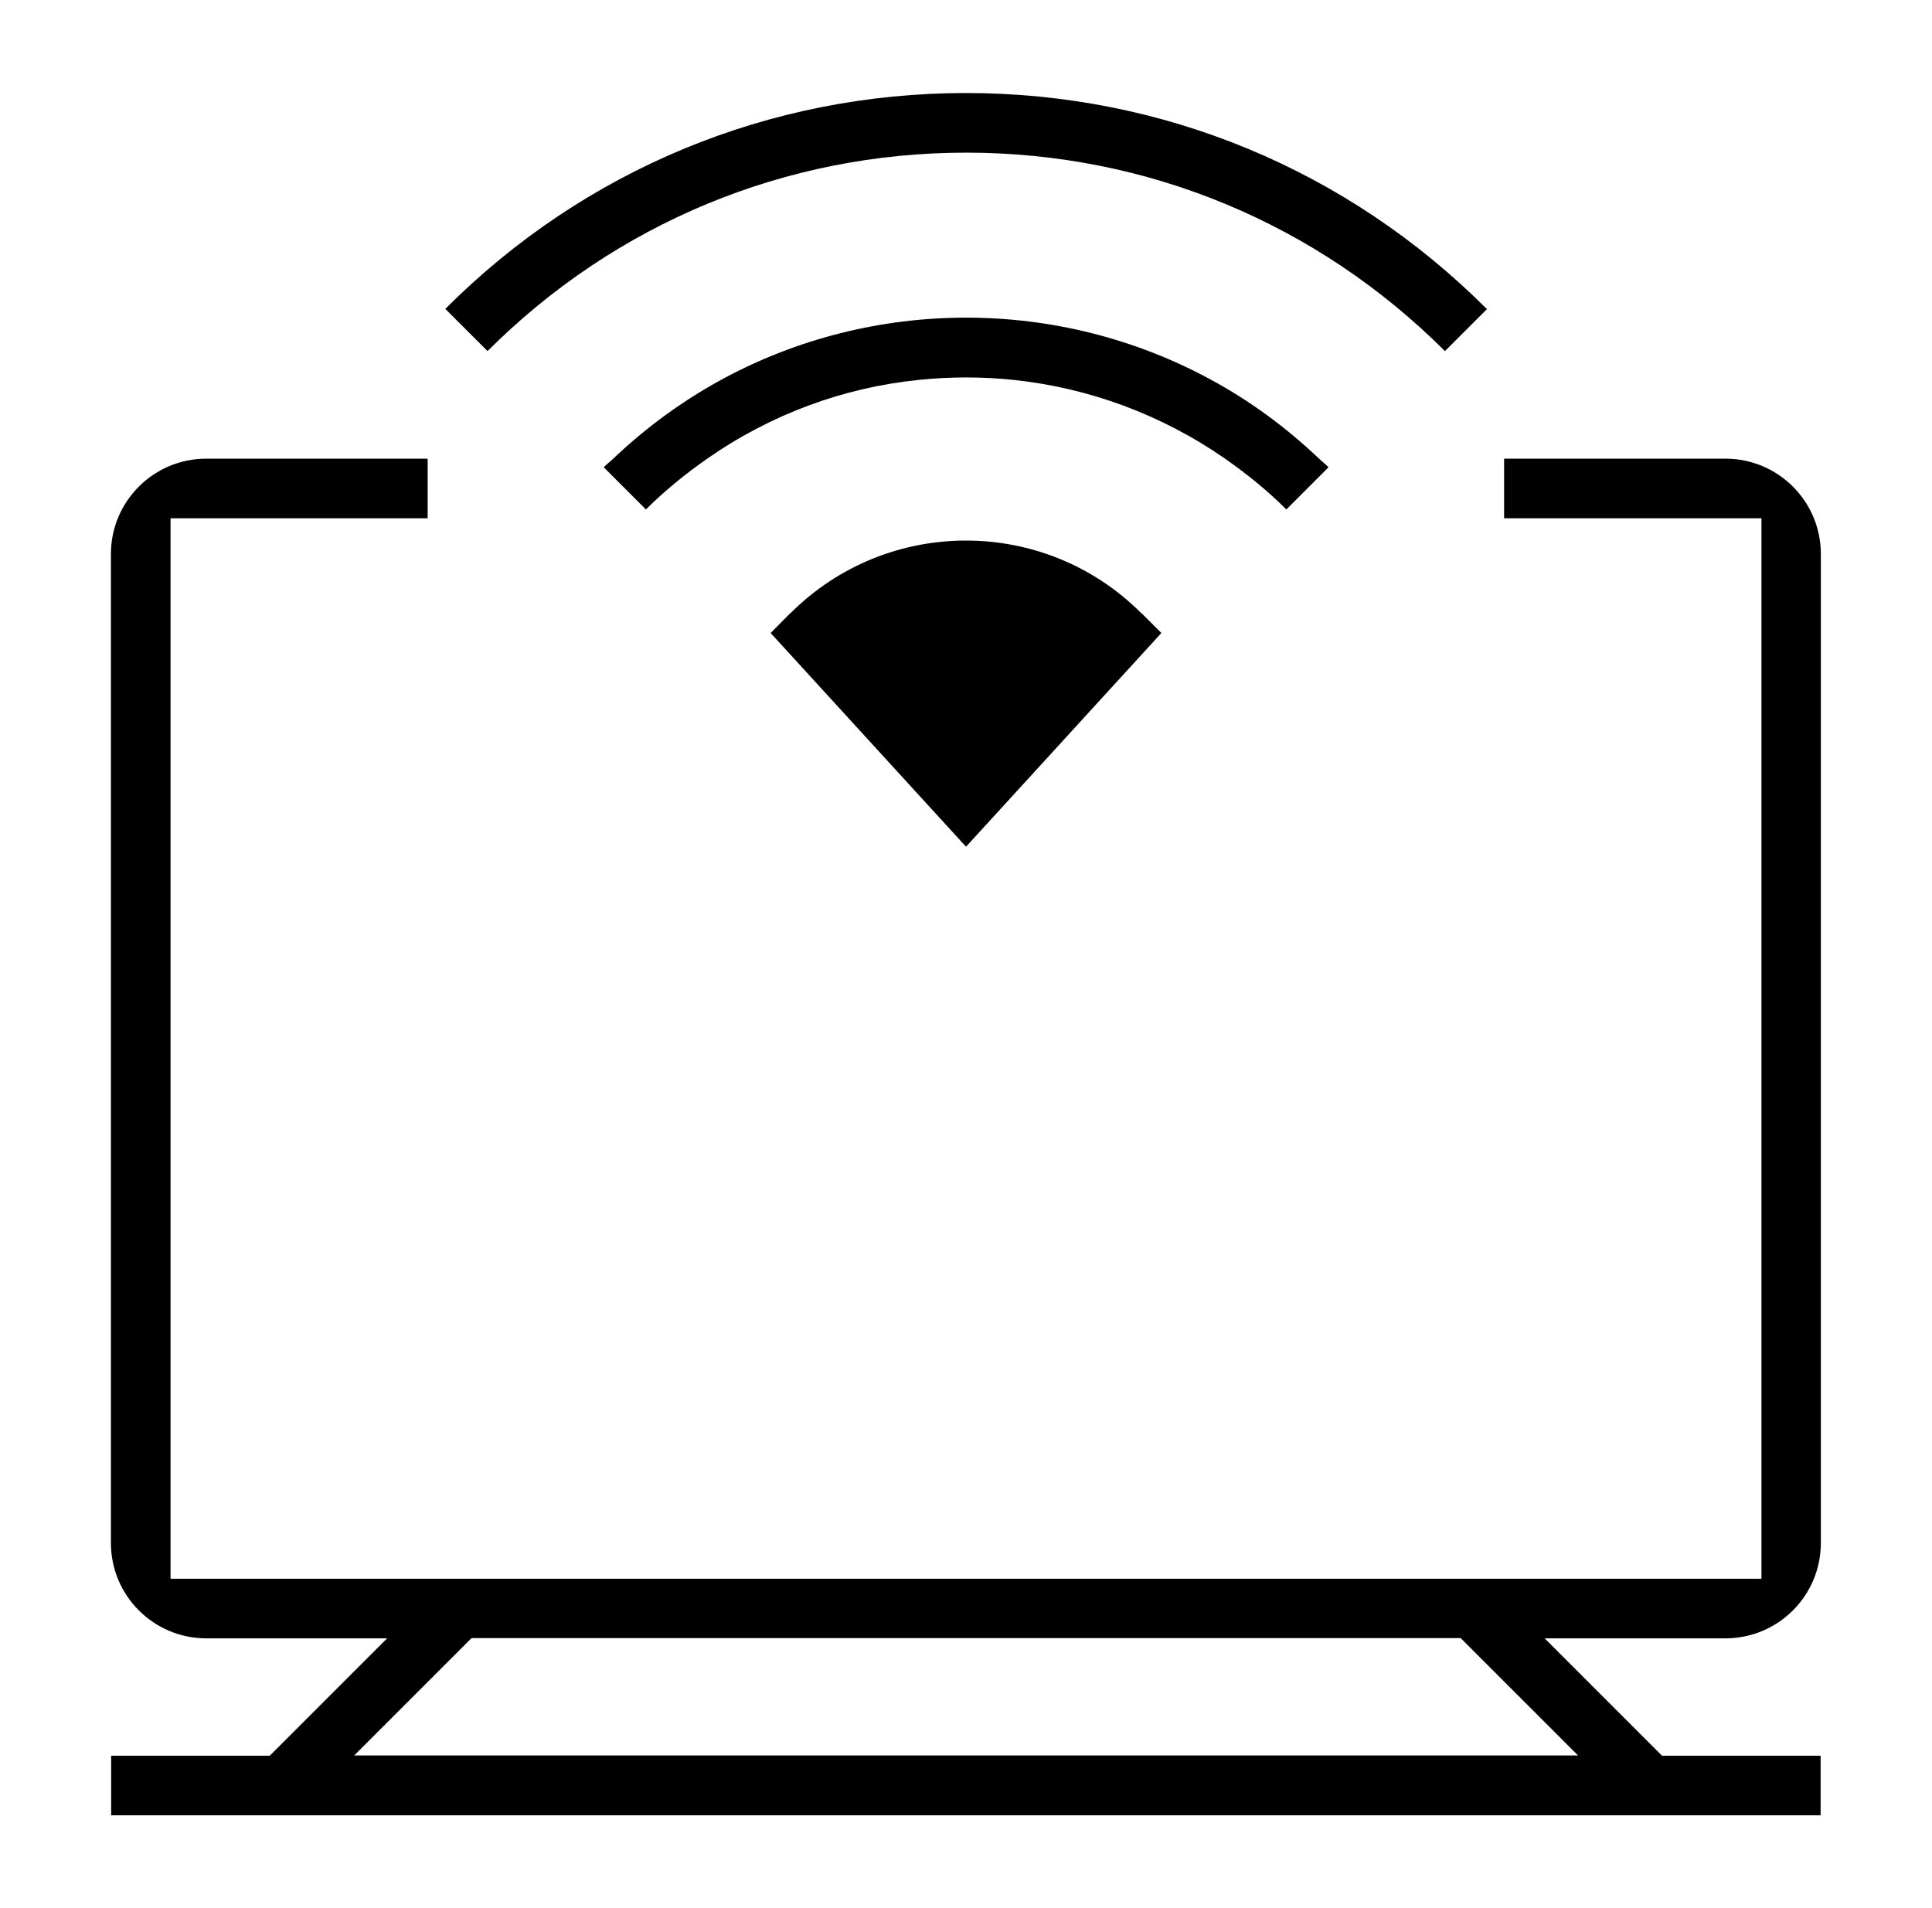 <svg width="81" height="80" viewBox="0 0 81 80" fill="none" xmlns="http://www.w3.org/2000/svg">
<path fill-rule="evenodd" clip-rule="evenodd" d="M40.5 3.9C48.74 3.9 56.49 7.11 62.33 12.95H62.35L60.58 14.72C55.21 9.36 48.09 6.4 40.51 6.4C32.93 6.4 25.8 9.36 20.44 14.72L18.67 12.95C24.5 7.11 32.26 3.9 40.5 3.9ZM73.85 21.73H63.07H63.06V19.23H72.34C74.55 19.23 76.34 21.02 76.34 23.23V64.69C76.34 66.9 74.55 68.69 72.34 68.69H64.76L69.68 73.61H76.33V76.11H4.66V73.61H11.31L16.23 68.69H8.65C6.44 68.69 4.65 66.9 4.65 64.69V23.23C4.65 21.02 6.44 19.23 8.65 19.23H17.93V21.73H7.15V66.19H73.85V21.73ZM14.85 73.6H66.15H66.16L61.24 68.68H19.77L14.85 73.6ZM53.931 21.36L55.7 19.59C55.624 19.513 55.544 19.444 55.462 19.373L55.462 19.373L55.462 19.373C55.406 19.323 55.348 19.273 55.291 19.22C53.901 17.9 52.38 16.79 50.77 15.92C44.391 12.45 36.62 12.45 30.241 15.92C28.631 16.8 27.11 17.9 25.721 19.22C25.655 19.285 25.585 19.345 25.515 19.405C25.445 19.465 25.375 19.525 25.311 19.59L27.081 21.36C27.881 20.56 28.75 19.86 29.651 19.23C32.331 17.36 35.37 16.25 38.501 15.93C39.831 15.79 41.181 15.79 42.511 15.93C45.63 16.26 48.681 17.37 51.361 19.23C52.261 19.86 53.13 20.56 53.931 21.36ZM33.141 25.7H33.151C37.211 21.65 43.8 21.65 47.85 25.71H47.861L48.691 26.54L40.501 35.5L32.31 26.54L33.141 25.7Z" fill="black"/>
</svg>
